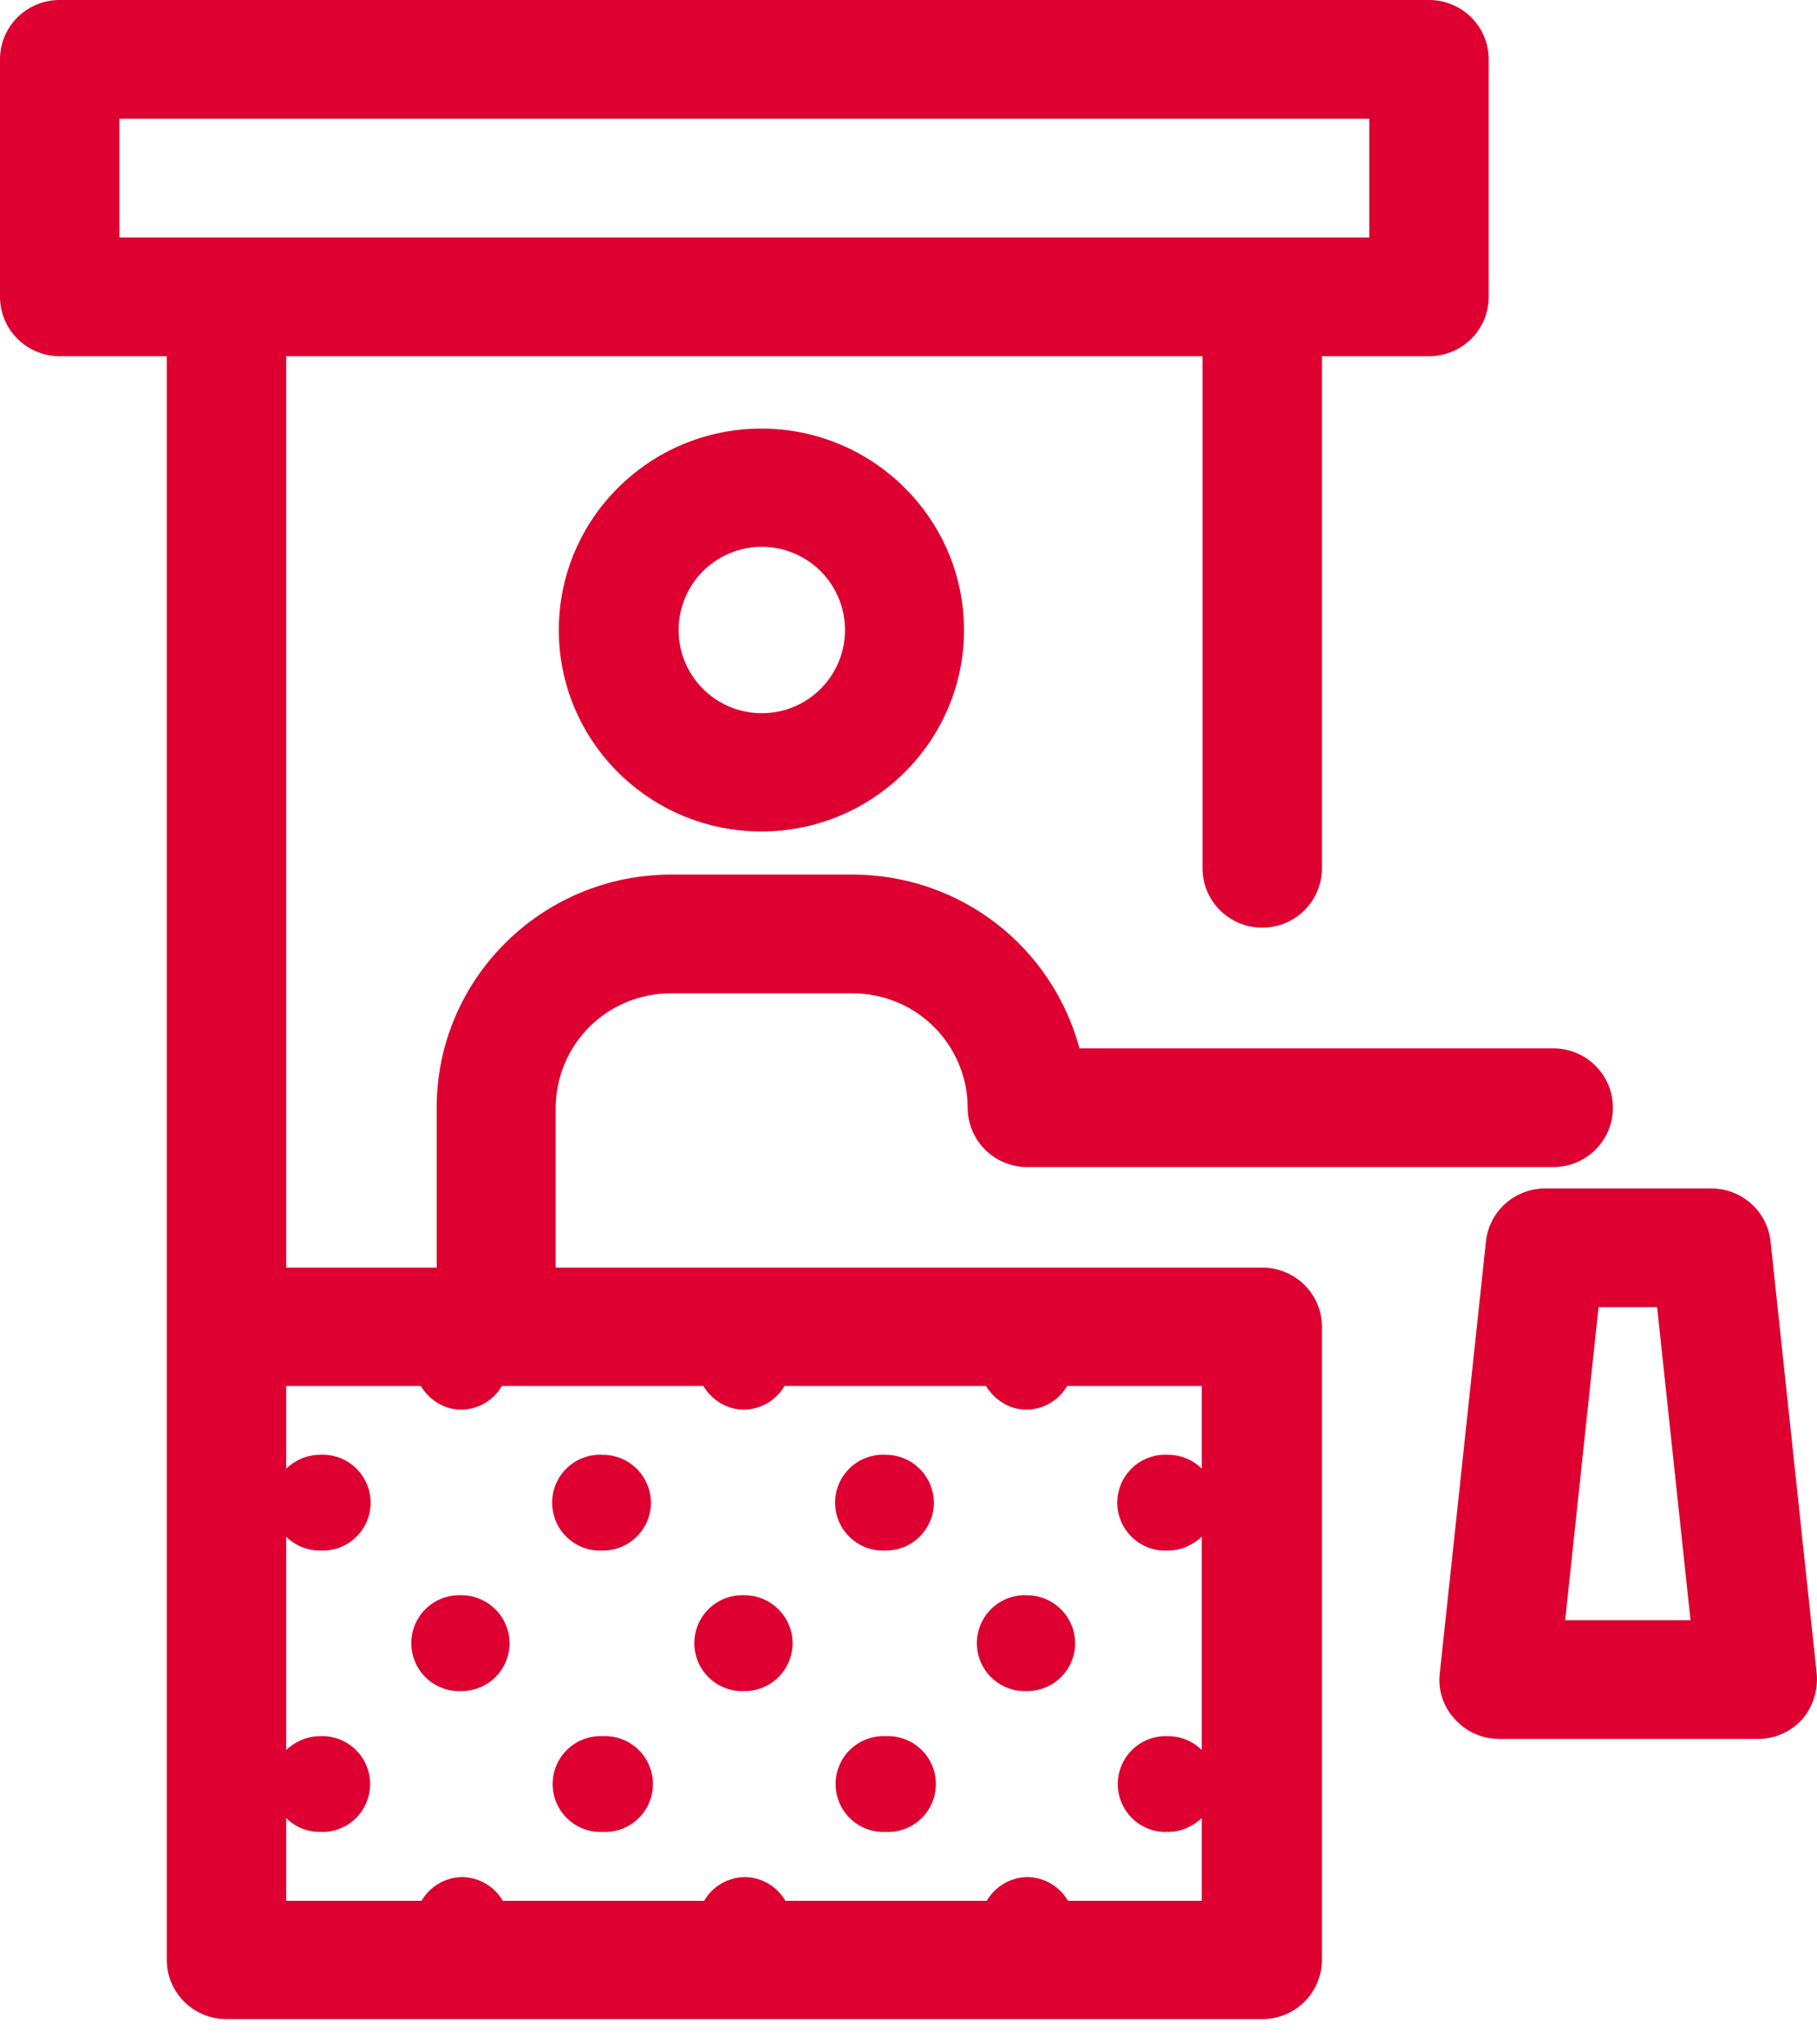 <svg width="40" height="45" viewBox="0 0 40 45" fill="none" xmlns="http://www.w3.org/2000/svg">
<g clip-path="url(#clip0)">
<path d="M27.787 27.902H12.233V24.382C12.236 23.713 12.504 23.072 12.979 22.6C13.454 22.128 14.096 21.864 14.766 21.866H18.77C19.439 21.864 20.082 22.128 20.557 22.6C21.032 23.072 21.301 23.713 21.303 24.382C21.303 25.106 21.89 25.689 22.617 25.689H34.193C34.92 25.689 35.507 25.106 35.507 24.382C35.507 23.66 34.92 23.076 34.193 23.076H23.764C23.469 21.979 22.821 21.01 21.92 20.318C21.019 19.627 19.915 19.252 18.779 19.251H14.774C11.927 19.251 9.613 21.551 9.613 24.382V27.902H6.3V7.84H26.473V19.112C26.473 19.834 27.06 20.419 27.787 20.419C28.514 20.419 29.101 19.836 29.101 19.112V7.84H31.459C32.187 7.84 32.773 7.257 32.773 6.533V1.307C32.773 0.584 32.187 0 31.459 0H1.314C0.587 0 0 0.583 0 1.307V6.533C0 7.256 0.587 7.84 1.314 7.84H3.671V43.138C3.671 43.86 4.259 44.444 4.986 44.444H27.787C28.514 44.444 29.101 43.861 29.101 43.138V29.2C29.101 28.486 28.514 27.902 27.787 27.902ZM2.629 5.227V2.613H30.144V5.227H2.629ZM23.511 41.84C23.42 41.683 23.29 41.552 23.133 41.461C22.976 41.369 22.798 41.32 22.617 41.318C22.435 41.32 22.258 41.369 22.101 41.461C21.944 41.553 21.814 41.683 21.723 41.84H17.29C17.199 41.683 17.069 41.552 16.912 41.461C16.755 41.369 16.577 41.32 16.396 41.318C16.214 41.32 16.036 41.369 15.879 41.461C15.723 41.552 15.592 41.683 15.501 41.84H11.068C10.977 41.683 10.846 41.552 10.69 41.461C10.533 41.369 10.355 41.32 10.173 41.318C9.992 41.32 9.814 41.369 9.658 41.461C9.501 41.553 9.371 41.683 9.28 41.84H6.3V40.019C6.493 40.211 6.756 40.324 7.044 40.324C7.187 40.331 7.329 40.309 7.463 40.258C7.597 40.209 7.719 40.132 7.822 40.033C7.925 39.935 8.007 39.816 8.063 39.685C8.119 39.554 8.148 39.413 8.148 39.27C8.148 39.127 8.119 38.986 8.063 38.855C8.007 38.724 7.925 38.605 7.822 38.507C7.719 38.408 7.597 38.331 7.463 38.282C7.329 38.231 7.187 38.209 7.044 38.216C6.756 38.216 6.493 38.338 6.3 38.521V33.826C6.493 34.017 6.756 34.13 7.044 34.13C7.188 34.138 7.331 34.117 7.466 34.068C7.601 34.018 7.724 33.942 7.829 33.843C7.933 33.745 8.016 33.626 8.073 33.494C8.13 33.362 8.159 33.22 8.159 33.076C8.159 32.932 8.13 32.79 8.073 32.658C8.016 32.527 7.933 32.408 7.829 32.309C7.724 32.21 7.601 32.134 7.466 32.085C7.331 32.035 7.188 32.014 7.044 32.022C6.756 32.022 6.493 32.144 6.3 32.327V30.507H9.262C9.447 30.811 9.771 31.029 10.157 31.029C10.338 31.027 10.516 30.977 10.672 30.886C10.829 30.794 10.959 30.664 11.05 30.507H15.483C15.668 30.811 15.992 31.029 16.378 31.029C16.559 31.027 16.737 30.977 16.893 30.886C17.05 30.794 17.18 30.664 17.271 30.507H21.706C21.89 30.811 22.214 31.029 22.6 31.029C22.781 31.027 22.959 30.977 23.116 30.886C23.272 30.794 23.402 30.664 23.493 30.507H26.456V32.328C26.358 32.23 26.242 32.153 26.114 32.101C25.986 32.048 25.849 32.022 25.711 32.022C25.568 32.014 25.424 32.035 25.289 32.085C25.154 32.134 25.031 32.21 24.927 32.309C24.822 32.408 24.739 32.527 24.682 32.658C24.626 32.79 24.596 32.932 24.596 33.076C24.596 33.22 24.626 33.362 24.682 33.494C24.739 33.626 24.822 33.745 24.927 33.843C25.031 33.942 25.154 34.018 25.289 34.068C25.424 34.117 25.568 34.138 25.711 34.13C26 34.13 26.262 34.008 26.456 33.826V38.521C26.358 38.424 26.242 38.346 26.114 38.294C25.986 38.242 25.849 38.215 25.711 38.216C25.569 38.209 25.426 38.231 25.293 38.282C25.159 38.331 25.037 38.408 24.934 38.507C24.83 38.605 24.748 38.724 24.692 38.855C24.636 38.986 24.607 39.127 24.607 39.27C24.607 39.413 24.636 39.554 24.692 39.685C24.748 39.816 24.83 39.935 24.934 40.033C25.037 40.132 25.159 40.209 25.293 40.258C25.426 40.309 25.569 40.331 25.711 40.324C26 40.324 26.262 40.202 26.456 40.019V41.84H23.511Z" fill="#DD0030"/>
<path d="M12.302 13.868C12.302 16.317 14.3 18.302 16.762 18.302C19.224 18.302 21.222 16.308 21.222 13.869C21.222 11.429 19.224 9.434 16.762 9.434C14.3 9.434 12.302 11.42 12.302 13.868ZM18.602 13.868C18.602 14.354 18.409 14.819 18.066 15.163C17.722 15.507 17.256 15.699 16.771 15.699C16.285 15.699 15.819 15.507 15.475 15.163C15.132 14.819 14.939 14.354 14.939 13.868C14.939 13.382 15.132 12.916 15.475 12.573C15.819 12.229 16.285 12.036 16.771 12.036C17.256 12.036 17.722 12.229 18.066 12.573C18.409 12.916 18.602 13.382 18.602 13.868ZM39.993 36.831L38.978 27.327C38.943 27.005 38.79 26.708 38.548 26.492C38.307 26.277 37.995 26.159 37.671 26.16H34.018C33.343 26.16 32.782 26.664 32.712 27.327L31.696 36.831C31.651 37.197 31.773 37.571 32.029 37.842C32.273 38.12 32.633 38.277 33.01 38.277H38.697C39.074 38.277 39.424 38.121 39.679 37.841C39.914 37.563 40.029 37.197 39.993 36.83V36.831ZM34.456 35.664L35.191 28.773H36.48L37.216 35.663H34.456V35.664ZM19.499 32.022C19.355 32.014 19.212 32.035 19.077 32.085C18.942 32.134 18.819 32.21 18.715 32.309C18.61 32.408 18.527 32.527 18.47 32.658C18.413 32.79 18.384 32.932 18.384 33.076C18.384 33.22 18.413 33.362 18.47 33.494C18.527 33.626 18.61 33.745 18.715 33.843C18.819 33.942 18.942 34.018 19.077 34.068C19.212 34.117 19.355 34.138 19.499 34.13C19.638 34.131 19.775 34.104 19.904 34.051C20.032 33.998 20.149 33.921 20.247 33.823C20.346 33.725 20.424 33.609 20.477 33.481C20.531 33.353 20.559 33.215 20.559 33.077C20.557 32.797 20.445 32.529 20.246 32.331C20.048 32.133 19.779 32.023 19.499 32.022ZM22.609 35.114C22.466 35.108 22.324 35.13 22.19 35.18C22.057 35.23 21.935 35.307 21.831 35.406C21.728 35.504 21.646 35.623 21.59 35.754C21.534 35.885 21.505 36.026 21.505 36.169C21.505 36.312 21.534 36.453 21.59 36.584C21.646 36.715 21.728 36.834 21.831 36.932C21.935 37.031 22.057 37.107 22.19 37.157C22.324 37.208 22.466 37.23 22.609 37.223C22.748 37.224 22.886 37.197 23.014 37.144C23.143 37.092 23.26 37.014 23.358 36.916C23.457 36.818 23.535 36.701 23.588 36.573C23.641 36.444 23.669 36.307 23.669 36.168C23.667 35.888 23.554 35.62 23.356 35.423C23.157 35.226 22.889 35.115 22.609 35.114ZM19.499 38.216C19.356 38.209 19.214 38.231 19.08 38.282C18.947 38.331 18.825 38.408 18.721 38.507C18.618 38.605 18.536 38.724 18.48 38.855C18.424 38.986 18.395 39.127 18.395 39.27C18.395 39.413 18.424 39.554 18.48 39.685C18.536 39.816 18.618 39.935 18.721 40.033C18.825 40.132 18.947 40.209 19.08 40.258C19.214 40.309 19.356 40.331 19.499 40.324C19.641 40.331 19.784 40.309 19.918 40.258C20.051 40.209 20.173 40.132 20.276 40.033C20.38 39.935 20.462 39.816 20.518 39.685C20.574 39.554 20.603 39.413 20.603 39.27C20.603 39.127 20.574 38.986 20.518 38.855C20.462 38.724 20.38 38.605 20.276 38.507C20.173 38.408 20.051 38.331 19.918 38.282C19.784 38.231 19.641 38.209 19.499 38.216ZM13.27 32.022C13.127 32.014 12.983 32.035 12.848 32.085C12.713 32.134 12.59 32.21 12.486 32.309C12.381 32.408 12.298 32.527 12.241 32.658C12.184 32.79 12.155 32.932 12.155 33.076C12.155 33.22 12.184 33.362 12.241 33.494C12.298 33.626 12.381 33.745 12.486 33.843C12.59 33.942 12.713 34.018 12.848 34.068C12.983 34.117 13.127 34.138 13.27 34.13C13.409 34.131 13.546 34.104 13.675 34.051C13.803 33.998 13.92 33.921 14.018 33.823C14.117 33.725 14.195 33.609 14.249 33.481C14.302 33.353 14.33 33.215 14.33 33.077C14.328 32.797 14.216 32.529 14.017 32.331C13.819 32.133 13.55 32.023 13.27 32.022ZM10.158 35.114C10.015 35.108 9.873 35.13 9.739 35.18C9.606 35.23 9.483 35.307 9.38 35.406C9.277 35.504 9.195 35.623 9.139 35.754C9.083 35.885 9.054 36.026 9.054 36.169C9.054 36.312 9.083 36.453 9.139 36.584C9.195 36.715 9.277 36.834 9.38 36.932C9.483 37.031 9.606 37.107 9.739 37.157C9.873 37.208 10.015 37.23 10.158 37.223C10.297 37.224 10.434 37.197 10.563 37.144C10.692 37.092 10.809 37.014 10.907 36.916C11.005 36.818 11.084 36.701 11.137 36.573C11.19 36.444 11.218 36.307 11.218 36.168C11.216 35.888 11.103 35.62 10.905 35.423C10.706 35.226 10.438 35.115 10.158 35.114ZM16.389 35.114C16.246 35.108 16.104 35.13 15.97 35.18C15.837 35.23 15.715 35.307 15.611 35.406C15.508 35.504 15.426 35.623 15.37 35.754C15.314 35.885 15.285 36.026 15.285 36.169C15.285 36.312 15.314 36.453 15.37 36.584C15.426 36.715 15.508 36.834 15.611 36.932C15.715 37.031 15.837 37.107 15.97 37.157C16.104 37.208 16.246 37.23 16.389 37.223C16.528 37.224 16.666 37.197 16.794 37.144C16.923 37.092 17.04 37.014 17.138 36.916C17.237 36.818 17.315 36.701 17.368 36.573C17.421 36.444 17.449 36.307 17.449 36.168C17.447 35.888 17.334 35.62 17.135 35.422C16.937 35.225 16.668 35.114 16.388 35.114H16.389ZM13.27 38.216C13.127 38.209 12.985 38.231 12.851 38.282C12.718 38.331 12.596 38.408 12.492 38.507C12.389 38.605 12.307 38.724 12.251 38.855C12.195 38.986 12.166 39.127 12.166 39.27C12.166 39.413 12.195 39.554 12.251 39.685C12.307 39.816 12.389 39.935 12.492 40.033C12.596 40.132 12.718 40.209 12.851 40.258C12.985 40.309 13.127 40.331 13.27 40.324C13.412 40.331 13.555 40.309 13.689 40.258C13.822 40.209 13.944 40.132 14.047 40.033C14.151 39.935 14.233 39.816 14.289 39.685C14.345 39.554 14.374 39.413 14.374 39.27C14.374 39.127 14.345 38.986 14.289 38.855C14.233 38.724 14.151 38.605 14.047 38.507C13.944 38.408 13.822 38.331 13.689 38.282C13.555 38.231 13.412 38.209 13.27 38.216Z" fill="#DD0030"/>
</g>
<defs>
<clipPath id="clip0">
<rect width="40" height="44.444" fill="white"/>
</clipPath>
</defs>
</svg>
